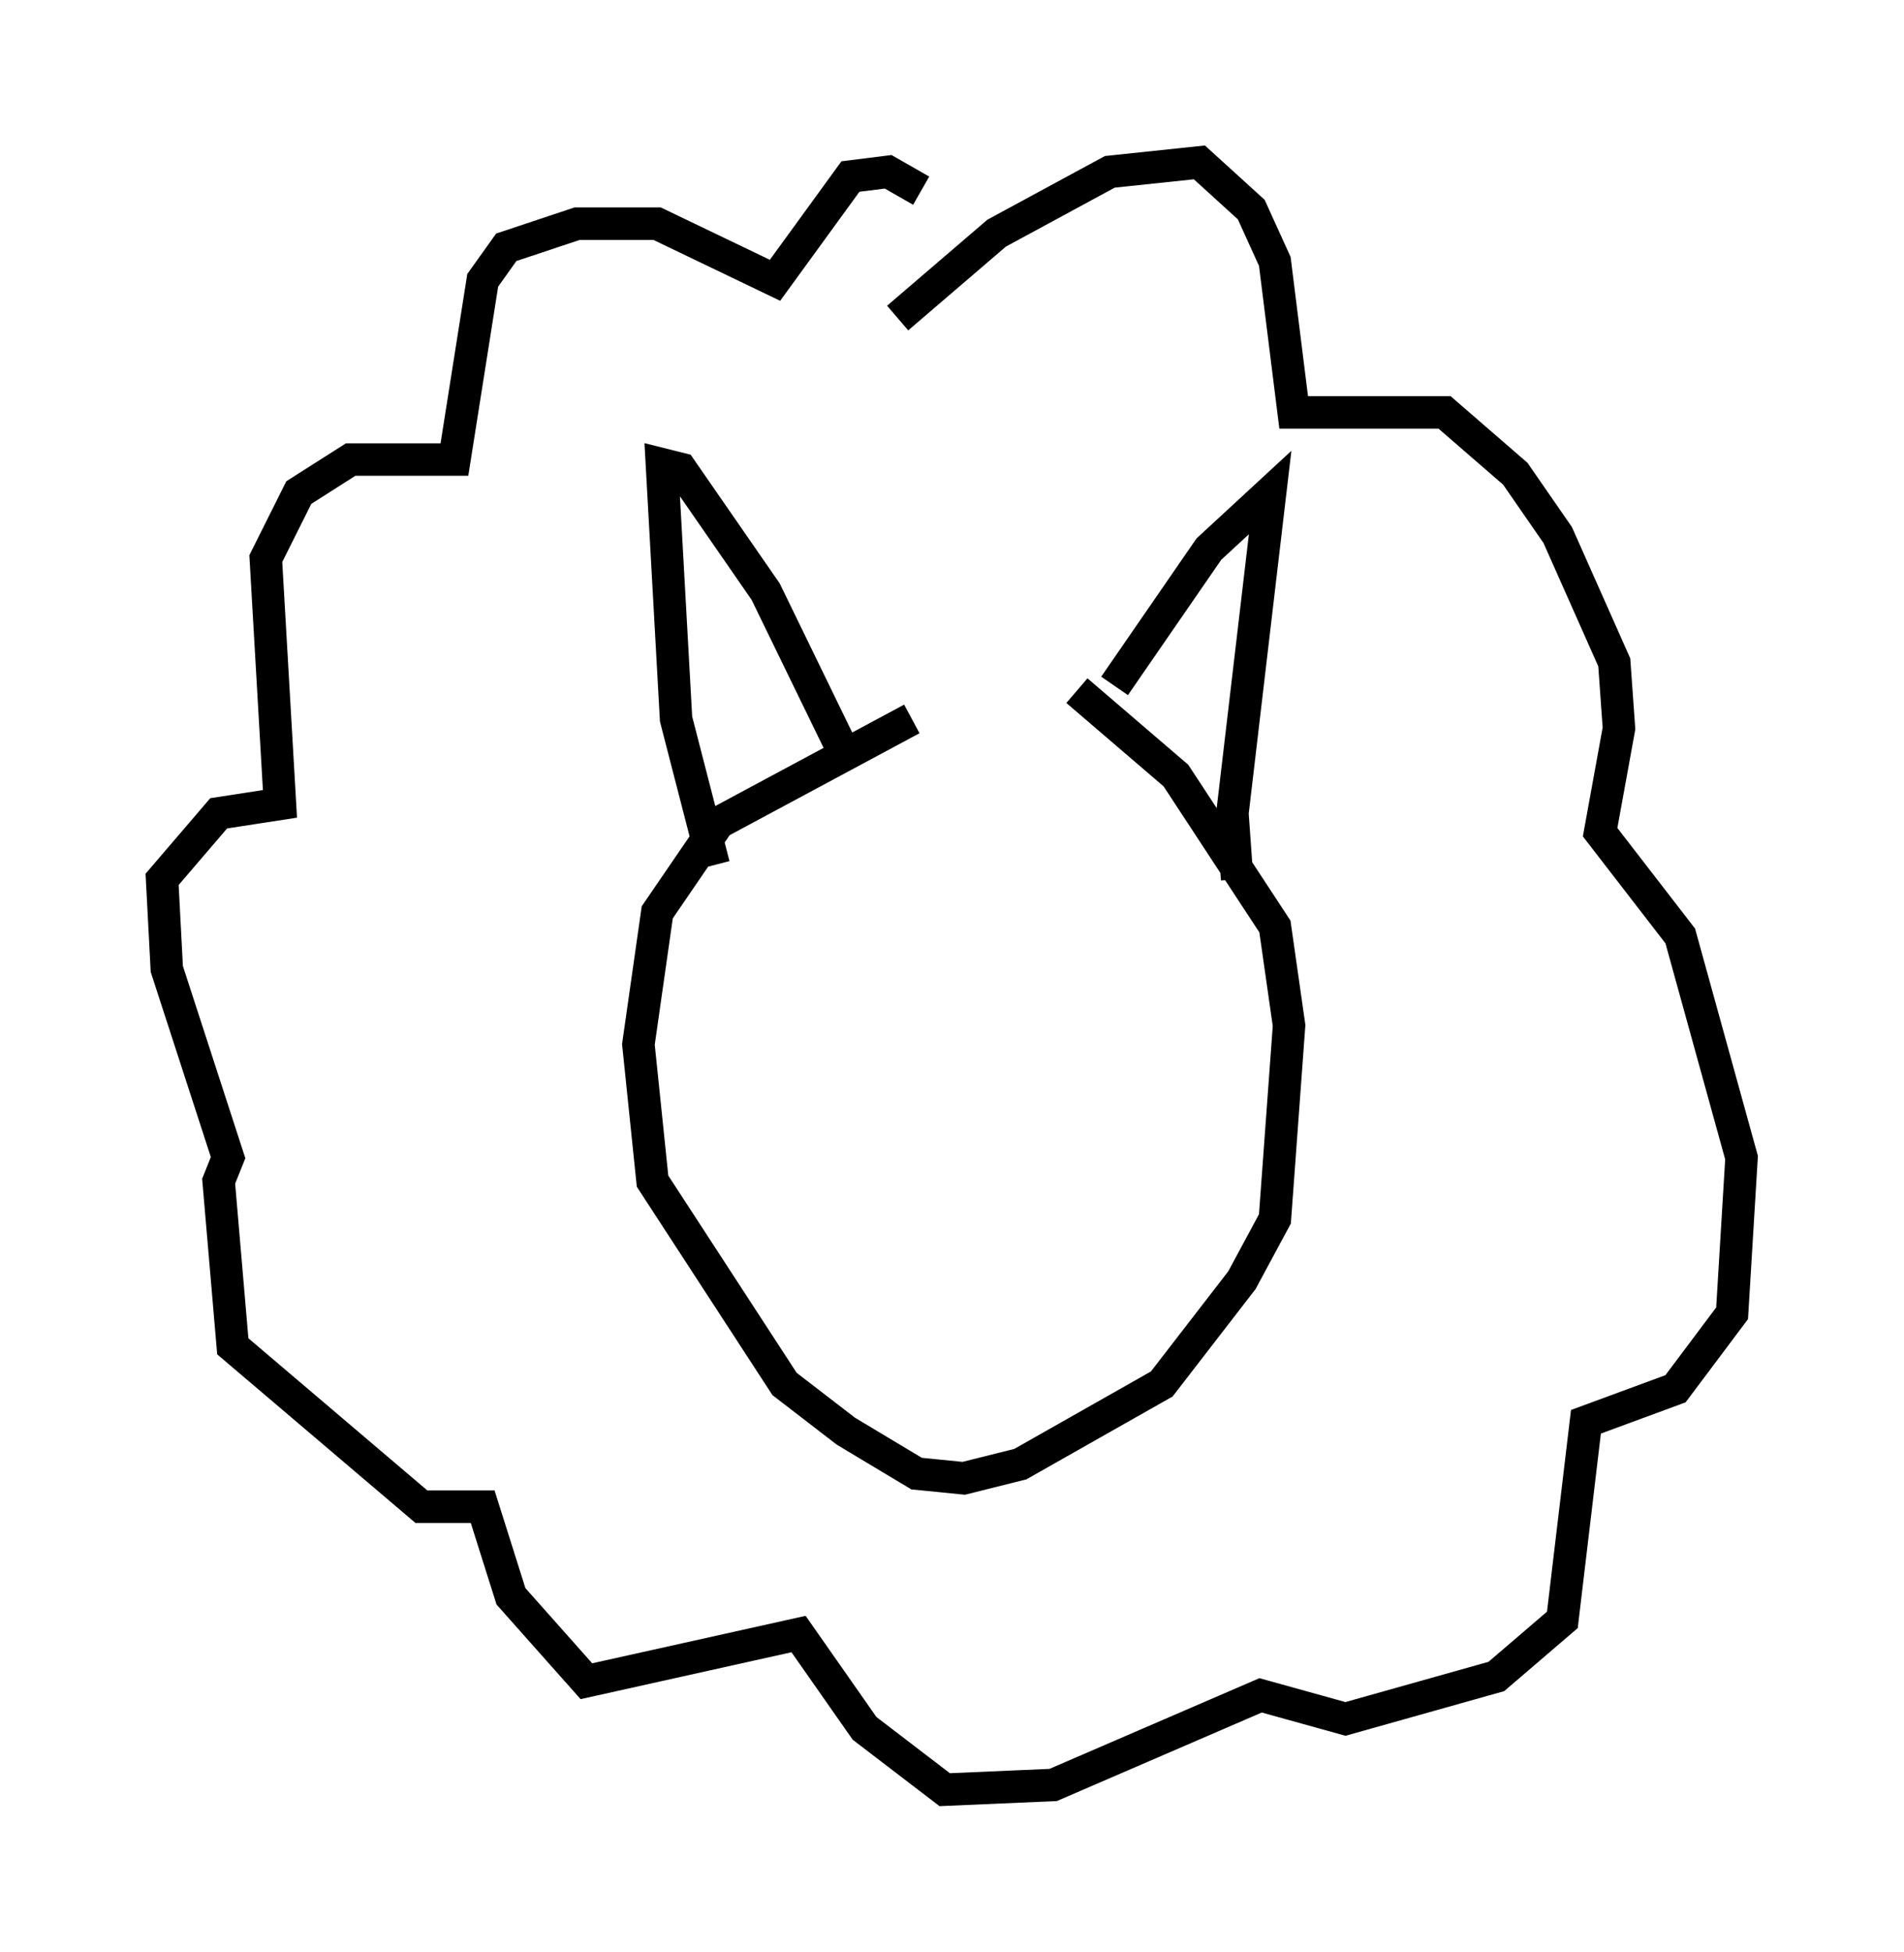 <?xml version="1.0" encoding="utf-8" ?>
<svg baseProfile="full" height="60.112" version="1.1" width="58.659" xmlns="http://www.w3.org/2000/svg" xmlns:ev="http://www.w3.org/2001/xml-events" xmlns:xlink="http://www.w3.org/1999/xlink"><defs /><rect fill="white" height="60.112" width="58.659" x="0" y="0" /><path d="M30.709, 20.978 m2.469, 0.291 l3.05, 2.615 3.05, 4.648 l0.436, 3.05 -0.436, 5.955 l-1.017, 1.888 -2.469, 3.196 l-4.358, 2.469 -1.743, 0.436 l-1.453, -0.145 -2.179, -1.307 l-1.888, -1.453 -4.067, -6.246 l-0.436, -4.212 0.581, -4.067 l1.888, -2.76 5.955, -3.196 m6.246, -1.017 l2.905, -4.212 1.888, -1.743 l-1.162, 9.877 0.145, 2.034 m-11.911, -3.486 l-2.615, -5.374 -2.615, -3.777 l-0.581, -0.145 0.436, 7.844 l1.162, 4.503 m5.665, -16.849 l3.05, -2.615 3.486, -1.888 l2.76, -0.291 1.598, 1.453 l0.726, 1.598 0.581, 4.648 l4.648, 0.0 2.179, 1.888 l1.307, 1.888 1.743, 3.922 l0.145, 2.034 -0.581, 3.196 l2.469, 3.196 1.888, 6.827 l-0.291, 4.793 -1.743, 2.324 l-2.76, 1.017 -0.726, 6.101 l-2.034, 1.743 -4.648, 1.307 l-2.615, -0.726 -6.391, 2.76 l-3.341, 0.145 -2.469, -1.888 l-2.034, -2.905 -6.536, 1.453 l-2.324, -2.615 -0.872, -2.76 l-1.888, 0.0 -5.81, -4.939 l-0.436, -5.084 0.291, -0.726 l-1.888, -5.81 -0.145, -2.76 l1.743, -2.034 1.888, -0.291 l-0.436, -7.553 1.017, -2.034 l1.598, -1.017 3.196, 0.0 l0.872, -5.52 0.726, -1.017 l2.179, -0.726 2.469, 0.0 l3.631, 1.743 2.324, -3.196 l1.162, -0.145 1.017, 0.581 " fill="none" stroke="black" stroke-width="1" /></svg>